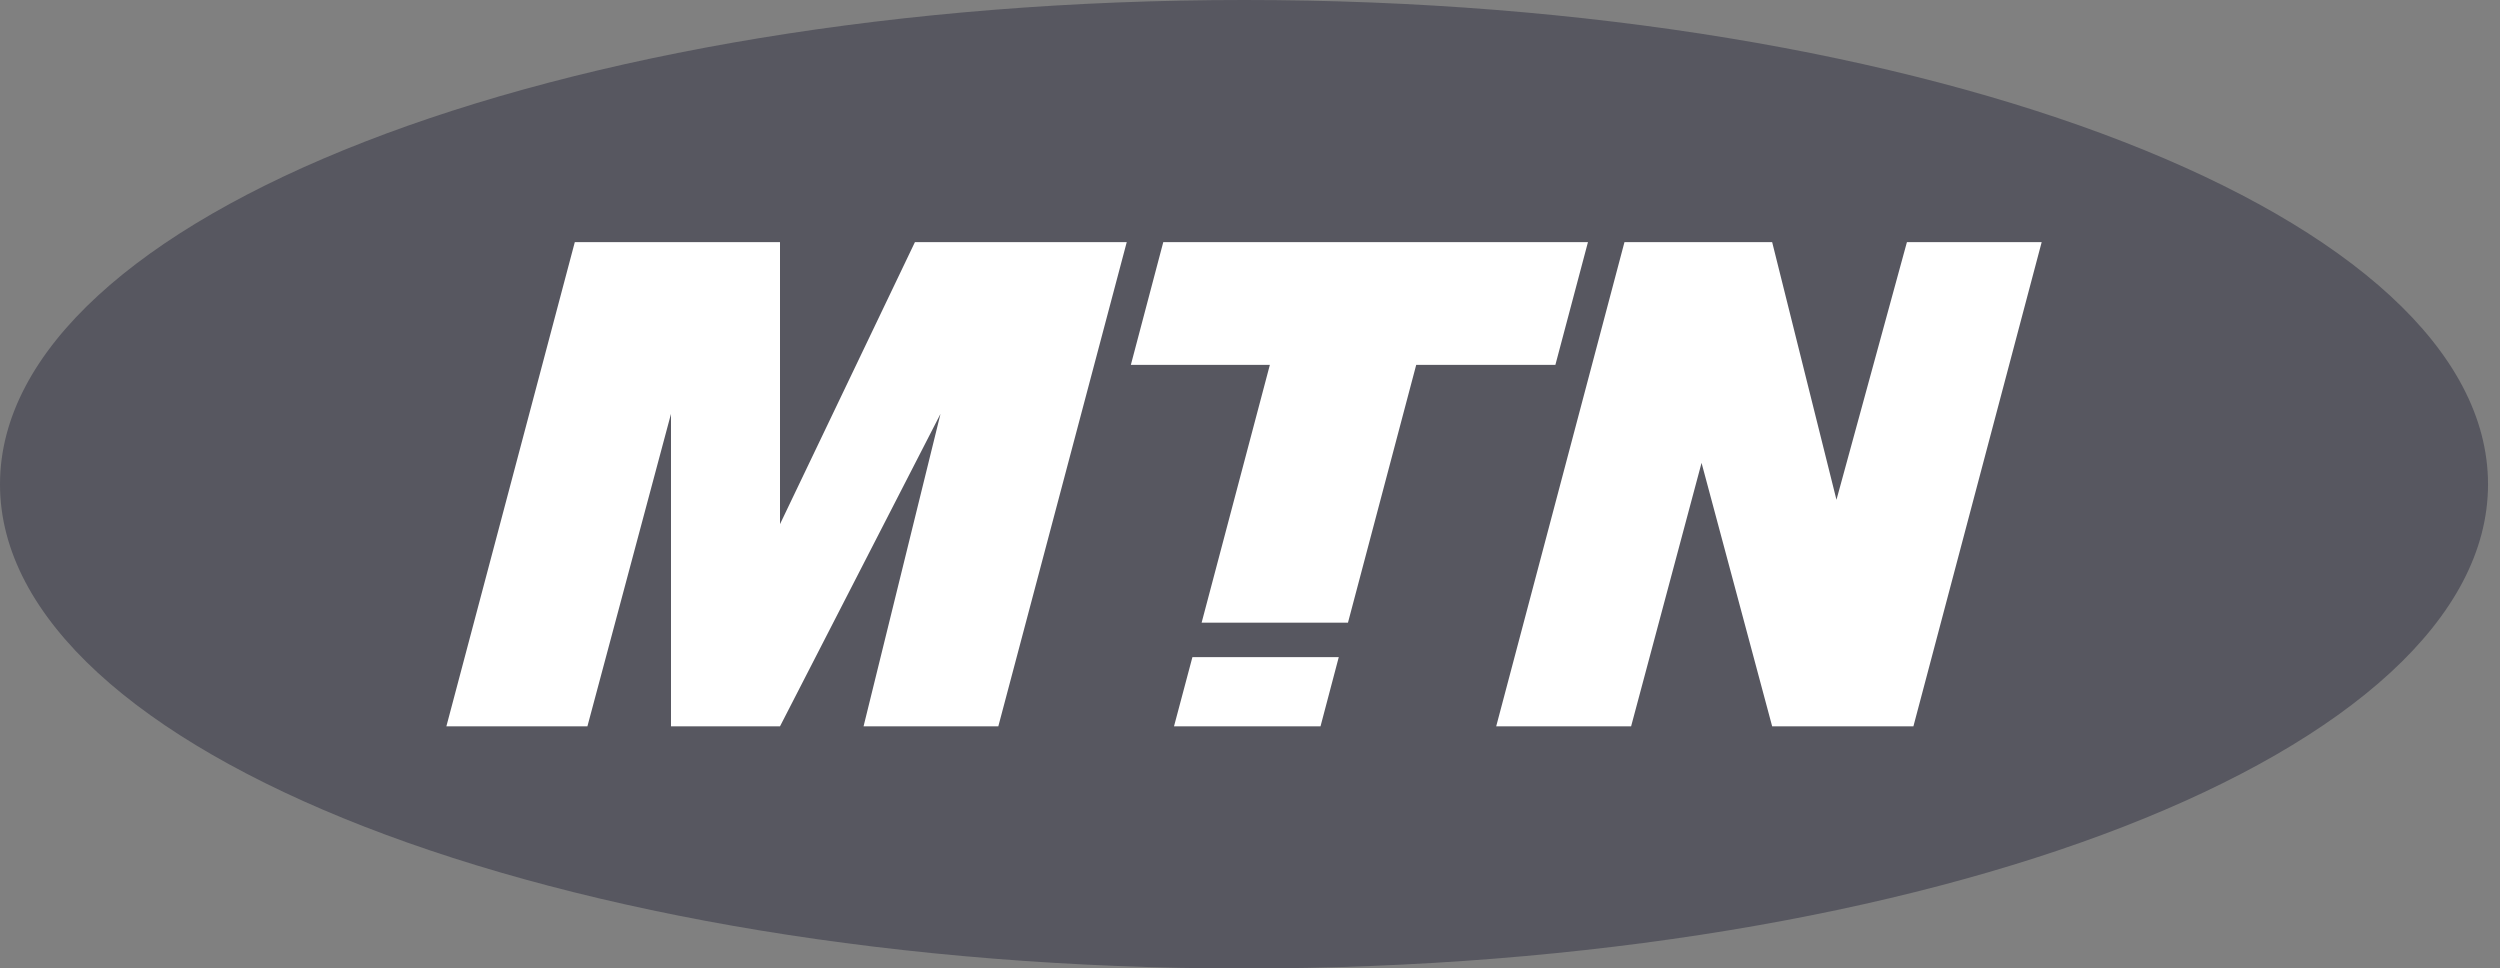 <svg width="111" height="43" viewBox="0 0 111 43" fill="none" xmlns="http://www.w3.org/2000/svg">
<rect x="0" y="0" width="111" height="43" fill="#808080" stroke="none"/>
<path d="M55.238 43C85.742 43 110.468 33.372 110.468 21.504C110.468 9.628 85.742 0 55.238 0C24.734 0 0 9.628 0 21.504C0 33.372 24.734 43 55.238 43Z" fill="#2F2E41" fill-opacity="0.5"/>
<path d="M69.059 16.2L70.505 10.752H51.649L50.21 16.2H56.382L53.352 27.646H59.85L62.88 16.2H69.059Z" fill="white"/>
<path d="M50.027 10.752H40.622L34.632 23.272V10.752H25.521L19.819 32.249H26.081L29.792 18.376V32.249H34.632L41.758 18.376L38.342 32.249H44.325L50.027 10.752Z" fill="white"/>
<path d="M90.65 10.752H84.667L81.539 22.191L78.684 10.752H72.126L66.431 32.249H72.421L75.549 20.552L78.684 32.249H84.955L90.65 10.752Z" fill="white"/>
<path d="M52.943 29.177L52.126 32.248H58.631L59.441 29.177H52.943Z" fill="white"/>
</svg>
